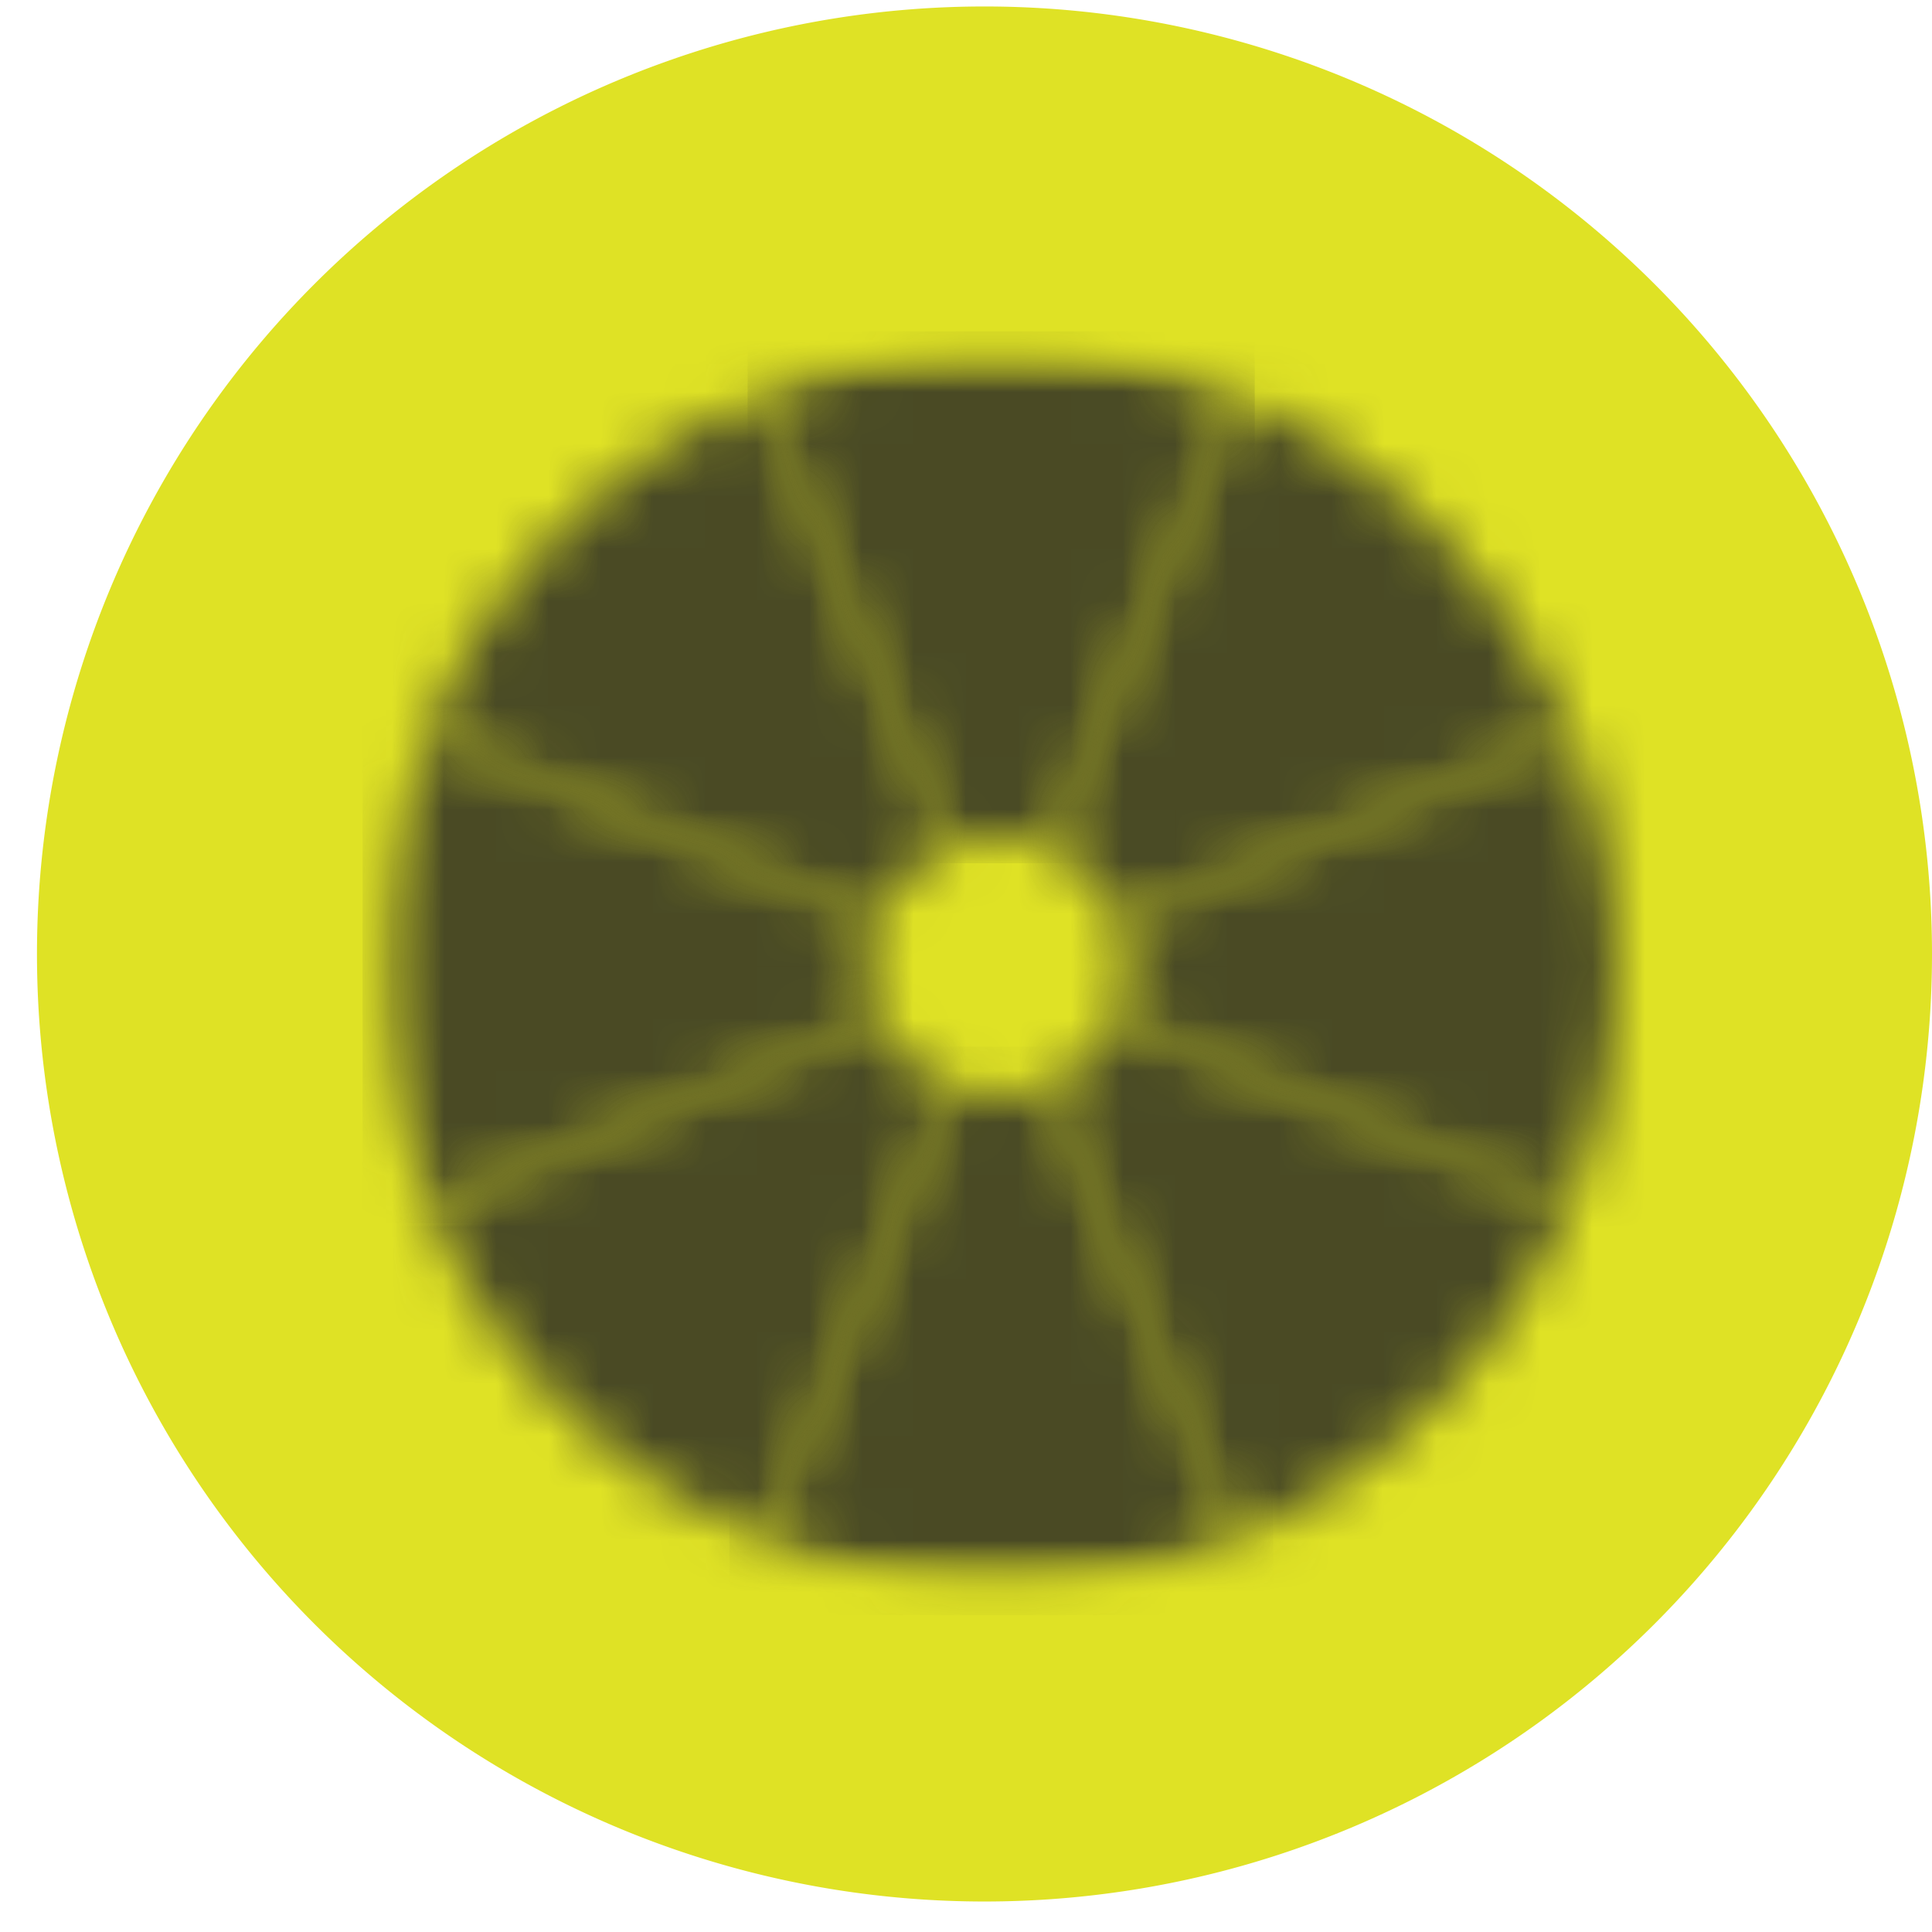 <svg viewBox="0 0 37 37" fill="none" xmlns="http://www.w3.org/2000/svg"><path d="M18.854.124a18.146 18.146 0 1 1 0 36.292 18.146 18.146 0 0 1 0-36.292" fill="#DFE225"/><mask id="a" style="mask-type:luminance" maskUnits="userSpaceOnUse" x="7" y="6" width="26" height="25"><path d="M32.488 6.697v23.647H7.295V6.697z" fill="#fff"/></mask><g opacity=".8" mask="url(#a)"><mask id="b" style="mask-type:luminance" maskUnits="userSpaceOnUse" x="14" y="6" width="10" height="11"><path d="M19.087 6.697c-1.542.004-3.067.31-4.49.903l3.572 8.636a2.46 2.46 0 0 1 1.93.016l3.578-8.636a11.8 11.8 0 0 0-4.537-.919z" fill="#fff"/></mask><g mask="url(#b)"><path d="M24.03 6.346v10.185h-9.712V6.346z" fill="#242424"/></g><mask id="c" style="mask-type:luminance" maskUnits="userSpaceOnUse" x="8" y="7" width="11" height="11"><path d="M10.742 10.176a11.8 11.8 0 0 0-2.56 3.86l8.636 3.575a2.46 2.46 0 0 1 1.353-1.377L14.595 7.6a11.8 11.8 0 0 0-3.853 2.576" fill="#fff"/></mask><g mask="url(#c)"><path d="M23.185 3.309v20.018H3.167V3.308z" fill="#242424"/></g><mask id="d" style="mask-type:luminance" maskUnits="userSpaceOnUse" x="20" y="7" width="11" height="11"><path d="M20.1 16.252a2.47 2.47 0 0 1 1.303 1.322l.02.054 8.637-3.577-.021-.052a11.78 11.78 0 0 0-6.361-6.382z" fill="#fff"/></mask><g mask="url(#d)"><path d="M35.039 2.482V22.5H15.02V2.482z" fill="#242424"/></g><mask id="e" style="mask-type:luminance" maskUnits="userSpaceOnUse" x="21" y="14" width="10" height="10"><path d="M21.424 17.628a2.46 2.46 0 0 1-.037 1.877l8.636 3.577a11.78 11.78 0 0 0 .036-9.031z" fill="#fff"/></mask><g mask="url(#e)"><path d="M31.65 13.019v10.887H20.29V13.02z" fill="#242424"/></g><mask id="f" style="mask-type:luminance" maskUnits="userSpaceOnUse" x="7" y="14" width="10" height="10"><path d="M7.295 18.574c.006 1.534.31 3.053.898 4.47l.023.053 8.637-3.577-.023-.052a2.48 2.48 0 0 1-.016-1.857l-8.632-3.576a11.8 11.8 0 0 0-.887 4.539" fill="#fff"/></mask><g mask="url(#f)"><path d="M17.48 13.37v10.058H6.944V13.37z" fill="#242424"/></g><mask id="g" style="mask-type:luminance" maskUnits="userSpaceOnUse" x="20" y="19" width="11" height="11"><path d="M20.856 20.289a2.5 2.5 0 0 1-.787.52l3.578 8.637a11.8 11.8 0 0 0 6.382-6.36l-8.637-3.577a2.5 2.5 0 0 1-.535.78" fill="#fff"/></mask><g mask="url(#g)"><path d="M35.04 14.424v20.018H15.021V14.424z" fill="#242424"/></g><mask id="h" style="mask-type:luminance" maskUnits="userSpaceOnUse" x="8" y="19" width="11" height="11"><path d="M8.219 23.097a11.78 11.78 0 0 0 6.412 6.36l3.577-8.637a2.46 2.46 0 0 1-1.353-1.3z" fill="#fff"/></mask><g mask="url(#h)"><path d="M22.979 14.424v20.018H3.08V14.424z" fill="#242424"/></g><mask id="i" style="mask-type:luminance" maskUnits="userSpaceOnUse" x="14" y="20" width="10" height="11"><path d="M19.14 20.994a2.5 2.5 0 0 1-.93-.173l-3.577 8.635c1.42.583 2.938.884 4.473.888h.035a11.8 11.8 0 0 0 4.502-.898l-3.573-8.64a2.5 2.5 0 0 1-.927.188" fill="#fff"/></mask><g mask="url(#i)"><path d="M24.383 20.043v10.888H13.969V20.043z" fill="#242424"/></g></g></svg>